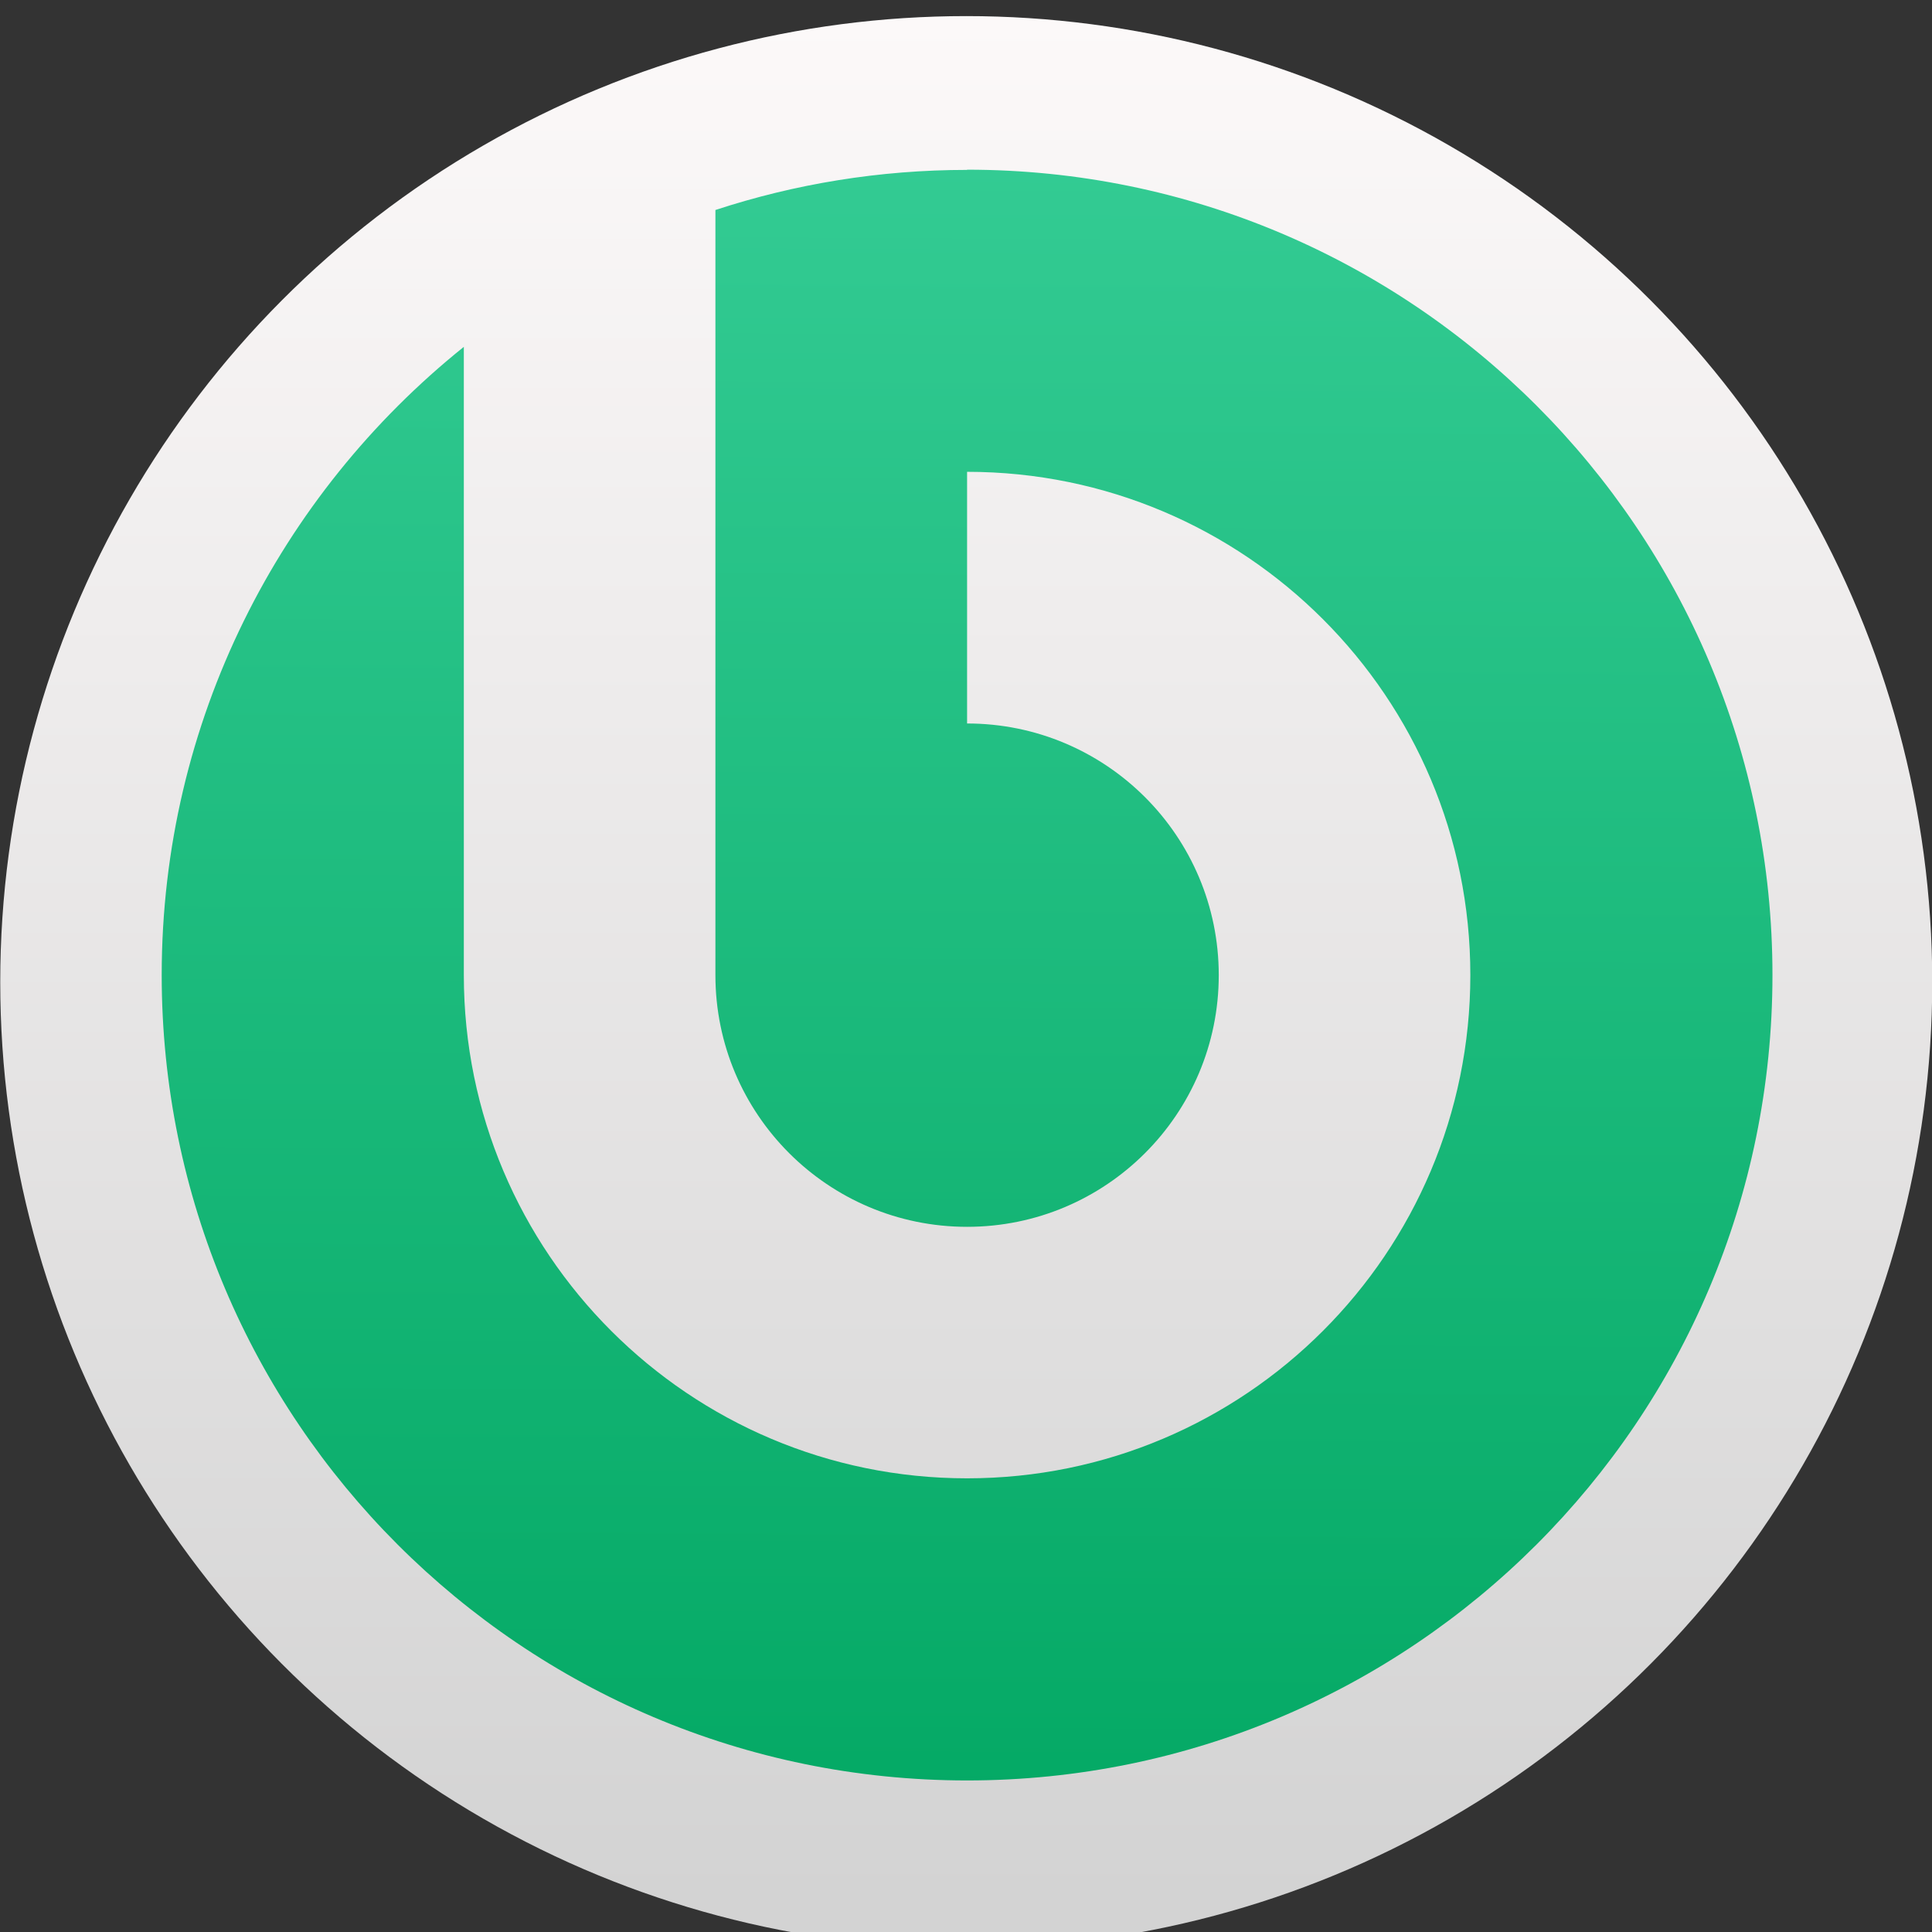 <svg viewBox="0 0 48 48" xmlns="http://www.w3.org/2000/svg"><rect x="0" y="0" width="48" height="48" fill="#333333" stroke="none"/><defs><linearGradient id="b" x2="0" y1="1046" y2="1007" gradientUnits="userSpaceOnUse"><stop stop-color="#d3d3d3" offset="0"/><stop stop-color="#fcf9f9" offset="1"/></linearGradient><linearGradient id="a" x1="56.58" x2="56.82" y1="81.49" y2="36.61" gradientUnits="userSpaceOnUse"><stop stop-color="#00a661" offset="0"/><stop stop-color="#37ce97" offset="1"/></linearGradient></defs><g transform="matrix(1.2 0 0 1.2 3.138 -1208)" stroke-width="1.317"><circle cx="17.39" cy="1027" r="20" fill="url(#b)"/><path transform="matrix(.886 0 0 .886 -33.13 974.7)" d="m57.04 40.05c-2.052 0-4.03 0.33-5.881 0.937v17.88c0 3.248 2.633 5.881 5.881 5.881s5.881-2.633 5.881-5.881-2.633-5.881-5.881-5.881v-5.881c6.496 0 11.76 5.266 11.76 11.76s-5.266 11.76-11.76 11.76-11.76-5.266-11.76-11.76v-14.68c-4.299 3.449-7.06 8.743-7.06 14.68 0 10.39 8.425 18.82 18.82 18.82 10.39 0 18.82-8.425 18.82-18.82 0-10.39-8.425-18.82-18.82-18.82" fill="url(#a)" stroke-linecap="round" stroke-linejoin="round" stroke-width=".941"/></g></svg>

